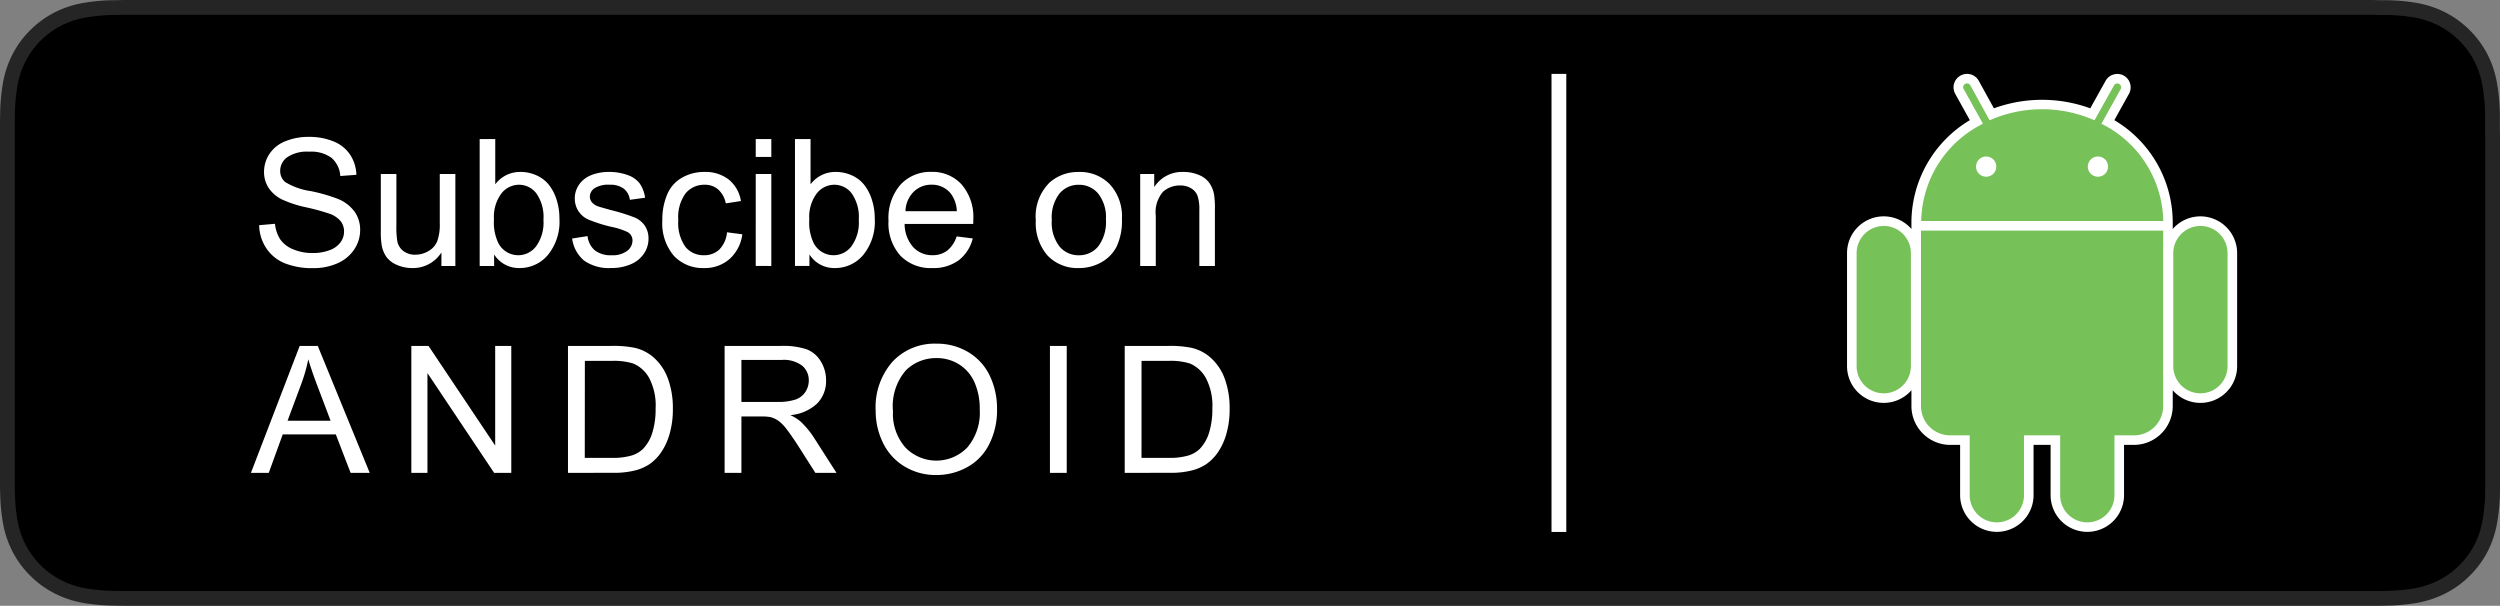 <svg xmlns="http://www.w3.org/2000/svg" width="169.19" height="40.998" viewBox="0 0 169.19 40.998"><rect x="0" y="0" width="169.19" height="40.998" fill="#808080" stroke="none"/><g transform="translate(-453 -2243)"><path d="M159.435.5H8.368L7.921.512h-.2A12.872,12.872,0,0,0,5.739.689a6.33,6.33,0,0,0-1.806.594A6.1,6.1,0,0,0,2.4,2.4,5.908,5.908,0,0,0,1.285,3.932a6.26,6.26,0,0,0-.594,1.81A12.619,12.619,0,0,0,.515,7.719c0,.136-.007.276-.009.464V32.818c0,.187,0,.328.009.469a12.614,12.614,0,0,0,.177,1.978,6.239,6.239,0,0,0,.593,1.808A5.864,5.864,0,0,0,2.4,38.6a5.929,5.929,0,0,0,1.531,1.114,6.363,6.363,0,0,0,1.808.6,13.021,13.021,0,0,0,1.978.173c.328.007.633.011.935.011h151.9c.3,0,.616,0,.932-.011a12.865,12.865,0,0,0,1.976-.173,6.472,6.472,0,0,0,1.817-.6,5.928,5.928,0,0,0,1.532-1.117,6.045,6.045,0,0,0,1.116-1.522,6.311,6.311,0,0,0,.589-1.815,12.8,12.8,0,0,0,.182-1.966c0-.147,0-.3,0-.47V9.768c0-.558,0-.8-.008-1.12V7.721a13.024,13.024,0,0,0-.184-1.986,6.294,6.294,0,0,0-.586-1.8,6.119,6.119,0,0,0-2.648-2.649,6.442,6.442,0,0,0-1.819-.6,12.688,12.688,0,0,0-1.97-.173H161L160.546.5h-1.111Z" transform="translate(452.994 2243)" stroke="#252525" stroke-width="1" fill-rule="evenodd"/><g transform="translate(1)"><rect width="1" height="31" transform="translate(557 2248)" fill="#fff"/><path d="M.539-2.76l1.072-.094A2.368,2.368,0,0,0,1.966-1.8a1.935,1.935,0,0,0,.864.668,3.273,3.273,0,0,0,1.318.255A3.159,3.159,0,0,0,5.3-1.066a1.593,1.593,0,0,0,.741-.53,1.23,1.23,0,0,0,.243-.735,1.118,1.118,0,0,0-.234-.706,1.736,1.736,0,0,0-.773-.507,15.117,15.117,0,0,0-1.529-.419A7.814,7.814,0,0,1,2.086-4.5a2.325,2.325,0,0,1-.917-.8,1.96,1.96,0,0,1-.3-1.069,2.183,2.183,0,0,1,.369-1.216,2.286,2.286,0,0,1,1.078-.858,4.09,4.09,0,0,1,1.576-.293,4.306,4.306,0,0,1,1.685.308A2.43,2.43,0,0,1,6.7-7.523,2.6,2.6,0,0,1,7.119-6.17l-1.09.082a1.758,1.758,0,0,0-.595-1.23,2.315,2.315,0,0,0-1.5-.416,2.4,2.4,0,0,0-1.5.378,1.133,1.133,0,0,0-.472.911.977.977,0,0,0,.334.762,4.526,4.526,0,0,0,1.714.612,11.336,11.336,0,0,1,1.9.548,2.6,2.6,0,0,1,1.107.876,2.134,2.134,0,0,1,.357,1.222,2.336,2.336,0,0,1-.393,1.292A2.585,2.585,0,0,1,5.856-.19,3.93,3.93,0,0,1,4.2.146a4.942,4.942,0,0,1-1.954-.34A2.737,2.737,0,0,1,1.011-1.216,2.9,2.9,0,0,1,.539-2.76ZM12.873,0V-.914A2.278,2.278,0,0,1,10.9.141,2.516,2.516,0,0,1,9.87-.07,1.694,1.694,0,0,1,9.161-.6a1.987,1.987,0,0,1-.325-.782,5.356,5.356,0,0,1-.064-.984V-6.223H9.826v3.451a6.15,6.15,0,0,0,.064,1.113A1.1,1.1,0,0,0,10.313-1a1.307,1.307,0,0,0,.8.237A1.736,1.736,0,0,0,12-1.011a1.352,1.352,0,0,0,.589-.662,3.322,3.322,0,0,0,.173-1.216V-6.223h1.055V0Zm3.568,0h-.979V-8.59h1.055v3.064a2.087,2.087,0,0,1,1.705-.838,2.611,2.611,0,0,1,1.087.231,2.22,2.22,0,0,1,.844.65,3.144,3.144,0,0,1,.519,1.011,4.167,4.167,0,0,1,.188,1.266,3.555,3.555,0,0,1-.791,2.473,2.474,2.474,0,0,1-1.9.873,1.981,1.981,0,0,1-1.729-.92ZM16.43-3.158a3.23,3.23,0,0,0,.3,1.617,1.519,1.519,0,0,0,1.348.814,1.517,1.517,0,0,0,1.2-.6,2.729,2.729,0,0,0,.5-1.79,2.776,2.776,0,0,0-.483-1.8,1.472,1.472,0,0,0-1.169-.58,1.517,1.517,0,0,0-1.2.6A2.637,2.637,0,0,0,16.43-3.158Zm5.291,1.3,1.043-.164a1.458,1.458,0,0,0,.489.961,1.705,1.705,0,0,0,1.122.334,1.648,1.648,0,0,0,1.078-.3.885.885,0,0,0,.352-.694.641.641,0,0,0-.311-.562,4.574,4.574,0,0,0-1.078-.357,9.838,9.838,0,0,1-1.608-.507,1.558,1.558,0,0,1-.68-.592A1.568,1.568,0,0,1,21.9-4.57a1.6,1.6,0,0,1,.19-.771,1.708,1.708,0,0,1,.519-.589,2.174,2.174,0,0,1,.671-.308,3.19,3.19,0,0,1,.911-.126,3.6,3.6,0,0,1,1.286.211,1.749,1.749,0,0,1,.817.571,2.232,2.232,0,0,1,.363.964l-1.031.141a1.128,1.128,0,0,0-.407-.75,1.489,1.489,0,0,0-.952-.27,1.724,1.724,0,0,0-1.037.24.7.7,0,0,0-.311.563.582.582,0,0,0,.129.369.93.93,0,0,0,.4.281q.158.059.932.27a12.969,12.969,0,0,1,1.562.489,1.584,1.584,0,0,1,.694.554,1.546,1.546,0,0,1,.252.9,1.771,1.771,0,0,1-.308.993,1.988,1.988,0,0,1-.888.721,3.231,3.231,0,0,1-1.312.255,2.924,2.924,0,0,1-1.849-.5A2.343,2.343,0,0,1,21.721-1.857ZM32.2-2.279l1.037.135a2.69,2.69,0,0,1-.87,1.679,2.535,2.535,0,0,1-1.72.606A2.672,2.672,0,0,1,28.6-.694a3.388,3.388,0,0,1-.776-2.394,4.331,4.331,0,0,1,.334-1.764,2.329,2.329,0,0,1,1.017-1.134,3.016,3.016,0,0,1,1.485-.378,2.582,2.582,0,0,1,1.658.513,2.351,2.351,0,0,1,.826,1.456l-1.025.158A1.7,1.7,0,0,0,31.6-5.18a1.342,1.342,0,0,0-.9-.316,1.637,1.637,0,0,0-1.295.571,2.712,2.712,0,0,0-.5,1.808,2.8,2.8,0,0,0,.48,1.822,1.564,1.564,0,0,0,1.254.568,1.478,1.478,0,0,0,1.037-.381A1.89,1.89,0,0,0,32.2-2.279Zm1.945-5.1V-8.59H35.2v1.213Zm0,7.377V-6.223H35.2V0Zm3.633,0H36.8V-8.59h1.055v3.064a2.087,2.087,0,0,1,1.705-.838,2.611,2.611,0,0,1,1.087.231,2.22,2.22,0,0,1,.844.65,3.144,3.144,0,0,1,.519,1.011A4.167,4.167,0,0,1,42.2-3.205a3.555,3.555,0,0,1-.791,2.473,2.474,2.474,0,0,1-1.9.873,1.981,1.981,0,0,1-1.729-.92ZM37.77-3.158a3.23,3.23,0,0,0,.3,1.617,1.519,1.519,0,0,0,1.348.814,1.517,1.517,0,0,0,1.2-.6,2.729,2.729,0,0,0,.5-1.79,2.776,2.776,0,0,0-.483-1.8,1.472,1.472,0,0,0-1.169-.58,1.517,1.517,0,0,0-1.2.6A2.637,2.637,0,0,0,37.77-3.158ZM47.742-2l1.09.135a2.659,2.659,0,0,1-.955,1.482A2.871,2.871,0,0,1,46.1.141,2.846,2.846,0,0,1,43.931-.7a3.285,3.285,0,0,1-.8-2.358A3.438,3.438,0,0,1,43.939-5.5a2.737,2.737,0,0,1,2.1-.867,2.66,2.66,0,0,1,2.039.85,3.376,3.376,0,0,1,.791,2.391q0,.094-.006.281H44.221a2.391,2.391,0,0,0,.58,1.57,1.727,1.727,0,0,0,1.3.545,1.614,1.614,0,0,0,.99-.3A2.023,2.023,0,0,0,47.742-2ZM44.279-3.709h3.475a2.108,2.108,0,0,0-.4-1.178A1.616,1.616,0,0,0,46.049-5.5a1.675,1.675,0,0,0-1.222.486A1.925,1.925,0,0,0,44.279-3.709Zm8.818.6a3.207,3.207,0,0,1,.961-2.561,2.9,2.9,0,0,1,1.957-.691,2.792,2.792,0,0,1,2.1.841A3.2,3.2,0,0,1,58.928-3.2a4.117,4.117,0,0,1-.36,1.89A2.551,2.551,0,0,1,57.519-.24a3.054,3.054,0,0,1-1.5.381A2.8,2.8,0,0,1,53.9-.7,3.347,3.347,0,0,1,53.1-3.111Zm1.084,0a2.65,2.65,0,0,0,.521,1.79,1.672,1.672,0,0,0,1.313.595,1.662,1.662,0,0,0,1.307-.6,2.713,2.713,0,0,0,.521-1.822A2.571,2.571,0,0,0,57.319-4.9a1.668,1.668,0,0,0-1.3-.595A1.675,1.675,0,0,0,54.7-4.9,2.639,2.639,0,0,0,54.182-3.111ZM60.164,0V-6.223h.949v.885a2.237,2.237,0,0,1,1.98-1.025,2.6,2.6,0,0,1,1.034.2,1.627,1.627,0,0,1,.706.53,2.035,2.035,0,0,1,.328.779,6.039,6.039,0,0,1,.059,1.025V0H64.166V-3.785a2.841,2.841,0,0,0-.123-.964,1.014,1.014,0,0,0-.437-.51,1.389,1.389,0,0,0-.735-.19,1.709,1.709,0,0,0-1.163.428A2.11,2.11,0,0,0,61.219-3.4V0ZM-.018,14l3.3-8.59H4.506L8.021,14H6.727l-1-2.6H2.133L1.189,14Zm2.479-3.527H5.373l-.9-2.379q-.41-1.084-.609-1.781A10.95,10.95,0,0,1,3.4,7.953ZM10.838,14V5.41H12l4.512,6.744V5.41h1.09V14H16.44L11.928,7.25V14Zm10.6,0V5.41h2.959a7.177,7.177,0,0,1,1.529.123,2.909,2.909,0,0,1,1.26.615A3.5,3.5,0,0,1,28.2,7.616a5.762,5.762,0,0,1,.337,2.042,6,6,0,0,1-.229,1.734,4.208,4.208,0,0,1-.586,1.251,3.113,3.113,0,0,1-.782.779,3.188,3.188,0,0,1-1.025.431,5.852,5.852,0,0,1-1.38.146Zm1.137-1.014h1.834a4.451,4.451,0,0,0,1.333-.158,1.907,1.907,0,0,0,.771-.445,2.71,2.71,0,0,0,.63-1.087,5.314,5.314,0,0,0,.226-1.655,4,4,0,0,0-.442-2.071,2.226,2.226,0,0,0-1.075-.97,4.444,4.444,0,0,0-1.471-.176h-1.8ZM32.039,14V5.41h3.809a5.069,5.069,0,0,1,1.746.231,1.909,1.909,0,0,1,.955.817,2.439,2.439,0,0,1,.357,1.295,2.16,2.16,0,0,1-.592,1.541,3,3,0,0,1-1.828.8,2.948,2.948,0,0,1,.686.428,5.906,5.906,0,0,1,.943,1.143L39.61,14H38.18l-1.137-1.787q-.5-.773-.82-1.184a2.579,2.579,0,0,0-.577-.574,1.706,1.706,0,0,0-.519-.229,3.415,3.415,0,0,0-.633-.041H33.176V14Zm1.137-4.8h2.443a3.664,3.664,0,0,0,1.219-.161,1.3,1.3,0,0,0,.668-.516,1.4,1.4,0,0,0,.229-.771,1.28,1.28,0,0,0-.442-1,2.07,2.07,0,0,0-1.4-.393H33.176Zm9.086.615A4.668,4.668,0,0,1,43.41,6.468a3.9,3.9,0,0,1,2.965-1.21,4.113,4.113,0,0,1,2.145.568,3.712,3.712,0,0,1,1.456,1.585,5.148,5.148,0,0,1,.5,2.306,5.061,5.061,0,0,1-.527,2.338,3.6,3.6,0,0,1-1.494,1.562,4.269,4.269,0,0,1-2.086.53,4.062,4.062,0,0,1-2.168-.586,3.771,3.771,0,0,1-1.447-1.6A4.848,4.848,0,0,1,42.262,9.816Zm1.172.018a3.441,3.441,0,0,0,.835,2.446,2.913,2.913,0,0,0,4.207-.009,3.648,3.648,0,0,0,.829-2.561,4.4,4.4,0,0,0-.354-1.831,2.724,2.724,0,0,0-1.037-1.213,2.812,2.812,0,0,0-1.532-.431,2.906,2.906,0,0,0-2.077.829A3.7,3.7,0,0,0,43.434,9.834ZM54.055,14V5.41h1.137V14Zm5.061,0V5.41h2.959a7.177,7.177,0,0,1,1.529.123,2.909,2.909,0,0,1,1.26.615A3.5,3.5,0,0,1,65.88,7.616a5.762,5.762,0,0,1,.337,2.042,6,6,0,0,1-.229,1.734,4.208,4.208,0,0,1-.586,1.251,3.113,3.113,0,0,1-.782.779,3.188,3.188,0,0,1-1.025.431,5.852,5.852,0,0,1-1.38.146Zm1.137-1.014h1.834a4.451,4.451,0,0,0,1.333-.158,1.907,1.907,0,0,0,.771-.445,2.71,2.71,0,0,0,.63-1.087,5.314,5.314,0,0,0,.226-1.655A4,4,0,0,0,64.6,7.569a2.226,2.226,0,0,0-1.075-.97,4.444,4.444,0,0,0-1.471-.176h-1.8Z" transform="translate(469 2261)" fill="#fff"/><g transform="translate(577 2247.98)"><path d="M23.915,9.662a2.487,2.487,0,0,0-1.873.855V9.986A8.058,8.058,0,0,0,18.09,3.152l.99-1.783A.911.911,0,0,0,18.729.136h0A.911.911,0,0,0,17.5.487L16.46,2.351a9.507,9.507,0,0,0-6.519,0L8.914.487A.905.905,0,0,0,7.681.136h0a.906.906,0,0,0-.36,1.234l.99,1.783A8.089,8.089,0,0,0,4.358,9.986v.531A2.483,2.483,0,0,0,0,12.147V19.8a2.483,2.483,0,0,0,4.358,1.63V22.5a2.632,2.632,0,0,0,2.629,2.629h.666v3.4a2.485,2.485,0,0,0,4.97,0v-3.4h1.153v3.4a2.485,2.485,0,0,0,4.97,0v-3.4h.666A2.632,2.632,0,0,0,22.042,22.5V21.431A2.483,2.483,0,0,0,26.4,19.8V12.147A2.49,2.49,0,0,0,23.915,9.662Z" transform="translate(0 0)" fill="#fff"/><path d="M30.467,16.844A1.845,1.845,0,0,0,28.63,18.68v7.654a1.837,1.837,0,0,0,3.674,0V18.68A1.839,1.839,0,0,0,30.467,16.844Zm-21.43,0A1.845,1.845,0,0,0,7.2,18.68v7.654a1.837,1.837,0,0,0,3.674,0V18.68A1.839,1.839,0,0,0,9.037,16.844Zm18.909.315V29.035a1.975,1.975,0,0,1-1.981,1.981H24.65v4.052a1.837,1.837,0,0,1-3.674,0V31.016H18.527v4.052a1.837,1.837,0,0,1-3.674,0V31.016H13.539a1.975,1.975,0,0,1-1.981-1.981V17.159Zm-4.178-7.23,1.3-2.341a.253.253,0,0,0-.1-.351.293.293,0,0,0-.126-.036.248.248,0,0,0-.225.135L23.3,9.694a8.794,8.794,0,0,0-7.1,0L14.9,7.335a.258.258,0,1,0-.45.252l1.3,2.341a7.489,7.489,0,0,0-4.178,6.582H27.955A7.5,7.5,0,0,0,23.768,9.928Zm-7.8,3.584a.684.684,0,1,1,.684-.684A.684.684,0,0,1,15.97,13.512Zm7.564,0a.684.684,0,1,1,.684-.684A.684.684,0,0,1,23.534,13.512Z" transform="translate(-6.552 -6.533)" fill="#77c159"/></g></g></g></svg>